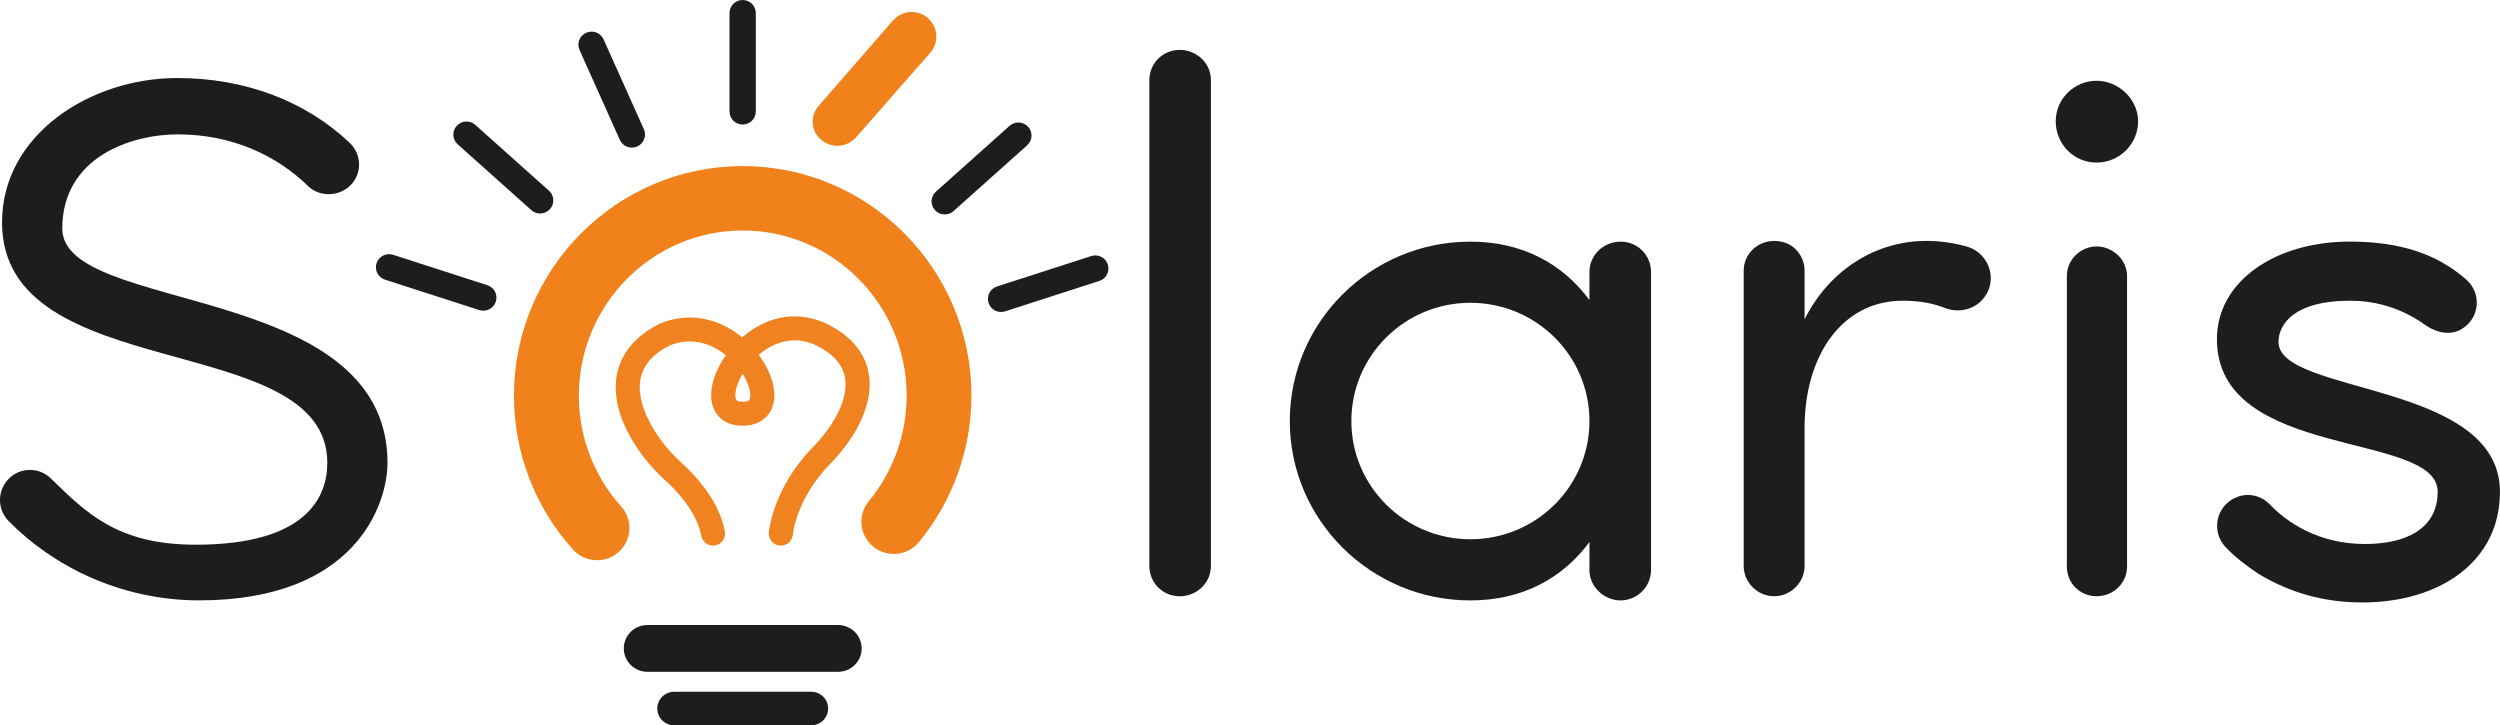 <svg width="162" height="47" viewBox="0 0 162 47" fill="none" xmlns="http://www.w3.org/2000/svg">
<g clip-path="url(#clip0_41_654)">
<path d="M25.108 29.998C25.108 32.671 23.045 38.904 12.912 38.904C7.756 38.904 3.359 36.635 0.534 33.738C-0.227 32.937 -0.182 31.644 0.713 30.887C1.475 30.264 2.598 30.309 3.314 31.02C5.602 33.247 7.62 35.297 12.688 35.297C19.998 35.297 21.209 32.09 21.209 29.995C21.209 21.267 0.131 25.098 0.131 14.411C0.131 8.708 5.872 5.056 11.477 5.056C15.916 5.056 19.819 6.569 22.644 9.242C23.542 10.089 23.451 11.469 22.51 12.181C21.749 12.759 20.626 12.714 19.955 12.048C17.846 9.998 14.933 8.708 11.525 8.708C8.43 8.708 4.036 10.221 4.036 14.811C4.036 20.378 25.111 18.196 25.111 29.998" fill="#1D1D1B"/>
<path d="M78.468 5.191V36.68C78.468 37.747 77.57 38.639 76.45 38.639C75.33 38.639 74.477 37.747 74.477 36.68V5.191C74.477 4.079 75.375 3.232 76.45 3.232C77.524 3.232 78.468 4.079 78.468 5.191Z" fill="#1D1D1B"/>
<path d="M102.996 19.444V17.617C102.996 16.547 103.894 15.658 105.014 15.658C106.134 15.658 106.986 16.55 106.986 17.617V36.948C106.986 38.018 106.088 38.907 105.014 38.907C103.939 38.907 102.996 38.018 102.996 36.948V35.122C101.293 37.436 98.69 38.907 95.282 38.907C88.825 38.907 83.578 33.696 83.578 27.283C83.578 20.869 88.825 15.658 95.282 15.658C98.69 15.658 101.291 17.129 102.996 19.444ZM102.996 27.283C102.996 23.051 99.543 19.621 95.282 19.621C91.022 19.621 87.568 23.051 87.568 27.283C87.568 31.514 91.022 34.944 95.282 34.944C99.543 34.944 102.996 31.514 102.996 27.283Z" fill="#1D1D1B"/>
<path d="M116.937 17.527V20.689C118.597 17.394 121.646 15.61 124.83 15.61C125.728 15.61 126.669 15.743 127.564 16.011C128.954 16.502 129.448 18.193 128.55 19.308C127.967 20.065 126.936 20.288 126.083 19.977C125.321 19.667 124.423 19.486 123.303 19.486C119.358 19.486 116.937 23.048 116.937 27.726V36.677C116.937 37.747 116.039 38.636 114.964 38.636C113.89 38.636 112.992 37.744 112.992 36.677V17.527C112.992 16.457 113.89 15.613 114.964 15.613C115.502 15.613 115.996 15.791 116.354 16.147C116.712 16.502 116.937 16.993 116.937 17.527Z" fill="#1D1D1B"/>
<path d="M138.549 7.862C138.549 9.332 137.338 10.535 135.857 10.535C134.377 10.535 133.211 9.332 133.211 7.862C133.211 6.391 134.422 5.234 135.857 5.234C137.293 5.234 138.549 6.436 138.549 7.862ZM137.833 17.883V36.722C137.833 37.792 136.935 38.636 135.86 38.636C134.786 38.636 133.933 37.789 133.933 36.722V17.883C133.933 16.813 134.831 15.969 135.86 15.969C136.889 15.969 137.833 16.816 137.833 17.883Z" fill="#1D1D1B"/>
<path d="M153.076 39.04C150.608 39.04 148.411 38.416 146.393 37.213C145.586 36.68 144.825 36.101 144.196 35.432C143.256 34.407 143.614 32.759 144.913 32.225C145.674 31.912 146.527 32.093 147.11 32.714C148.187 33.826 150.205 35.251 153.252 35.251C155.898 35.251 157.961 34.272 157.961 31.867C157.961 27.904 143.656 29.863 143.656 21.979C143.656 18.238 147.425 15.655 152.265 15.655C155.54 15.655 157.916 16.457 159.8 18.106C160.832 18.998 160.698 20.598 159.533 21.312C158.814 21.758 157.919 21.581 157.2 21.089C155.406 19.797 153.655 19.486 152.265 19.486C148.679 19.486 147.647 20.999 147.647 22.159C147.647 25.589 161.997 24.697 161.997 31.87C161.997 36.457 158.007 39.04 153.073 39.04" fill="#1D1D1B"/>
<path d="M54.309 43.533H41.948C41.107 43.533 40.422 42.856 40.422 42.018C40.422 41.179 41.104 40.502 41.948 40.502H54.309C55.15 40.502 55.835 41.179 55.835 42.018C55.835 42.856 55.153 43.533 54.309 43.533Z" fill="#1D1D1B"/>
<path d="M52.567 47H43.688C43.082 47 42.593 46.514 42.593 45.913C42.593 45.312 43.082 44.826 43.688 44.826H52.567C53.172 44.826 53.661 45.312 53.661 45.913C53.661 46.514 53.169 47 52.567 47Z" fill="#1D1D1B"/>
<path d="M47.272 7.224V0.847C47.272 0.378 47.652 0 48.124 0C48.596 0 48.977 0.378 48.977 0.847V7.224C48.977 7.692 48.596 8.07 48.124 8.07C47.652 8.07 47.272 7.692 47.272 7.224Z" fill="#1D1D1B"/>
<path d="M40.166 9.064L37.554 3.241C37.364 2.814 37.554 2.312 37.986 2.123C38.415 1.934 38.921 2.123 39.112 2.552L41.724 8.375C41.914 8.802 41.724 9.304 41.291 9.493C40.862 9.682 40.356 9.493 40.166 9.064Z" fill="#1D1D1B"/>
<path d="M34.431 13.617L29.658 9.352C29.309 9.039 29.28 8.502 29.596 8.155C29.911 7.808 30.451 7.78 30.801 8.093L35.573 12.358C35.923 12.672 35.951 13.208 35.636 13.555C35.32 13.902 34.78 13.931 34.431 13.617Z" fill="#1D1D1B"/>
<path d="M31.054 20.093L24.949 18.122C24.5 17.979 24.255 17.502 24.4 17.055C24.545 16.61 25.026 16.367 25.475 16.511L31.58 18.481C32.029 18.625 32.273 19.102 32.128 19.548C31.983 19.994 31.503 20.237 31.054 20.093Z" fill="#1D1D1B"/>
<path d="M64.606 18.563L70.711 16.593C71.16 16.449 71.641 16.691 71.786 17.137C71.93 17.583 71.686 18.06 71.237 18.204L65.132 20.175C64.683 20.319 64.203 20.076 64.058 19.63C63.913 19.184 64.157 18.707 64.606 18.563Z" fill="#1D1D1B"/>
<path d="M60.647 12.42L65.419 8.155C65.769 7.842 66.309 7.87 66.624 8.217C66.94 8.564 66.911 9.101 66.562 9.414L61.789 13.679C61.44 13.993 60.9 13.964 60.584 13.617C60.269 13.27 60.297 12.734 60.647 12.42Z" fill="#1D1D1B"/>
<path d="M38.688 36.299C38.111 36.299 37.534 36.064 37.119 35.602C34.661 32.866 33.305 29.326 33.305 25.64C33.305 17.437 39.956 10.761 48.127 10.761C56.298 10.761 62.949 17.434 62.949 25.64C62.949 29.101 61.738 32.471 59.541 35.133C58.805 36.025 57.481 36.152 56.585 35.421C55.687 34.69 55.559 33.374 56.295 32.485C57.879 30.568 58.751 28.138 58.751 25.64C58.751 19.737 53.985 14.936 48.13 14.936C42.275 14.936 37.509 19.737 37.509 25.64C37.509 28.302 38.483 30.854 40.254 32.824C41.027 33.682 40.95 35.003 40.086 35.771C39.686 36.127 39.185 36.301 38.688 36.301" fill="#F0811B"/>
<path d="M53.05 6.857L57.859 1.332C58.444 0.666 59.448 0.584 60.118 1.166C60.786 1.747 60.871 2.744 60.286 3.41L55.477 8.895C54.892 9.558 53.888 9.643 53.218 9.061C52.55 8.522 52.464 7.523 53.05 6.859" fill="#F0811B"/>
<path d="M46.209 35.356C45.833 35.356 45.501 35.088 45.438 34.707C45.35 34.182 44.938 32.77 43.014 31.04C41.701 29.86 39.578 27.15 39.939 24.494C40.081 23.46 40.681 22.009 42.738 20.979L42.792 20.954C44.586 20.223 46.527 20.567 48.093 21.863C48.099 21.857 48.107 21.852 48.113 21.846C49.832 20.364 51.904 20.093 53.797 21.095C55.611 22.058 56.162 23.353 56.307 24.273C56.583 26.029 55.67 28.138 53.797 30.055C51.589 32.321 51.376 34.619 51.376 34.642C51.342 35.068 50.964 35.39 50.534 35.353C50.105 35.319 49.784 34.944 49.818 34.517C49.827 34.402 50.08 31.638 52.675 28.976C54.178 27.435 54.96 25.767 54.761 24.513C54.63 23.683 54.056 22.992 53.058 22.464C51.319 21.541 49.883 22.385 49.164 22.992C50.065 24.194 50.415 25.547 50.011 26.481C49.699 27.201 48.985 27.604 48.062 27.587C47.158 27.57 46.484 27.133 46.211 26.382C45.873 25.459 46.223 24.166 47.038 23.017C46.305 22.43 45.006 21.741 43.409 22.379C42.244 22.969 41.616 23.729 41.482 24.703C41.226 26.577 42.883 28.832 44.057 29.891C46.263 31.875 46.831 33.6 46.973 34.453C47.044 34.876 46.757 35.274 46.331 35.345C46.288 35.353 46.243 35.356 46.2 35.356H46.209ZM48.124 24.223C47.718 24.903 47.573 25.547 47.687 25.854C47.709 25.916 47.752 26.029 48.096 26.035C48.508 26.043 48.562 25.911 48.579 25.866C48.698 25.589 48.573 24.937 48.124 24.22V24.223Z" fill="#F08320"/>
</g>
<defs>
<clipPath id="clip0_41_654">
<rect width="162" height="47" fill="white"/>
</clipPath>
</defs>
</svg>
